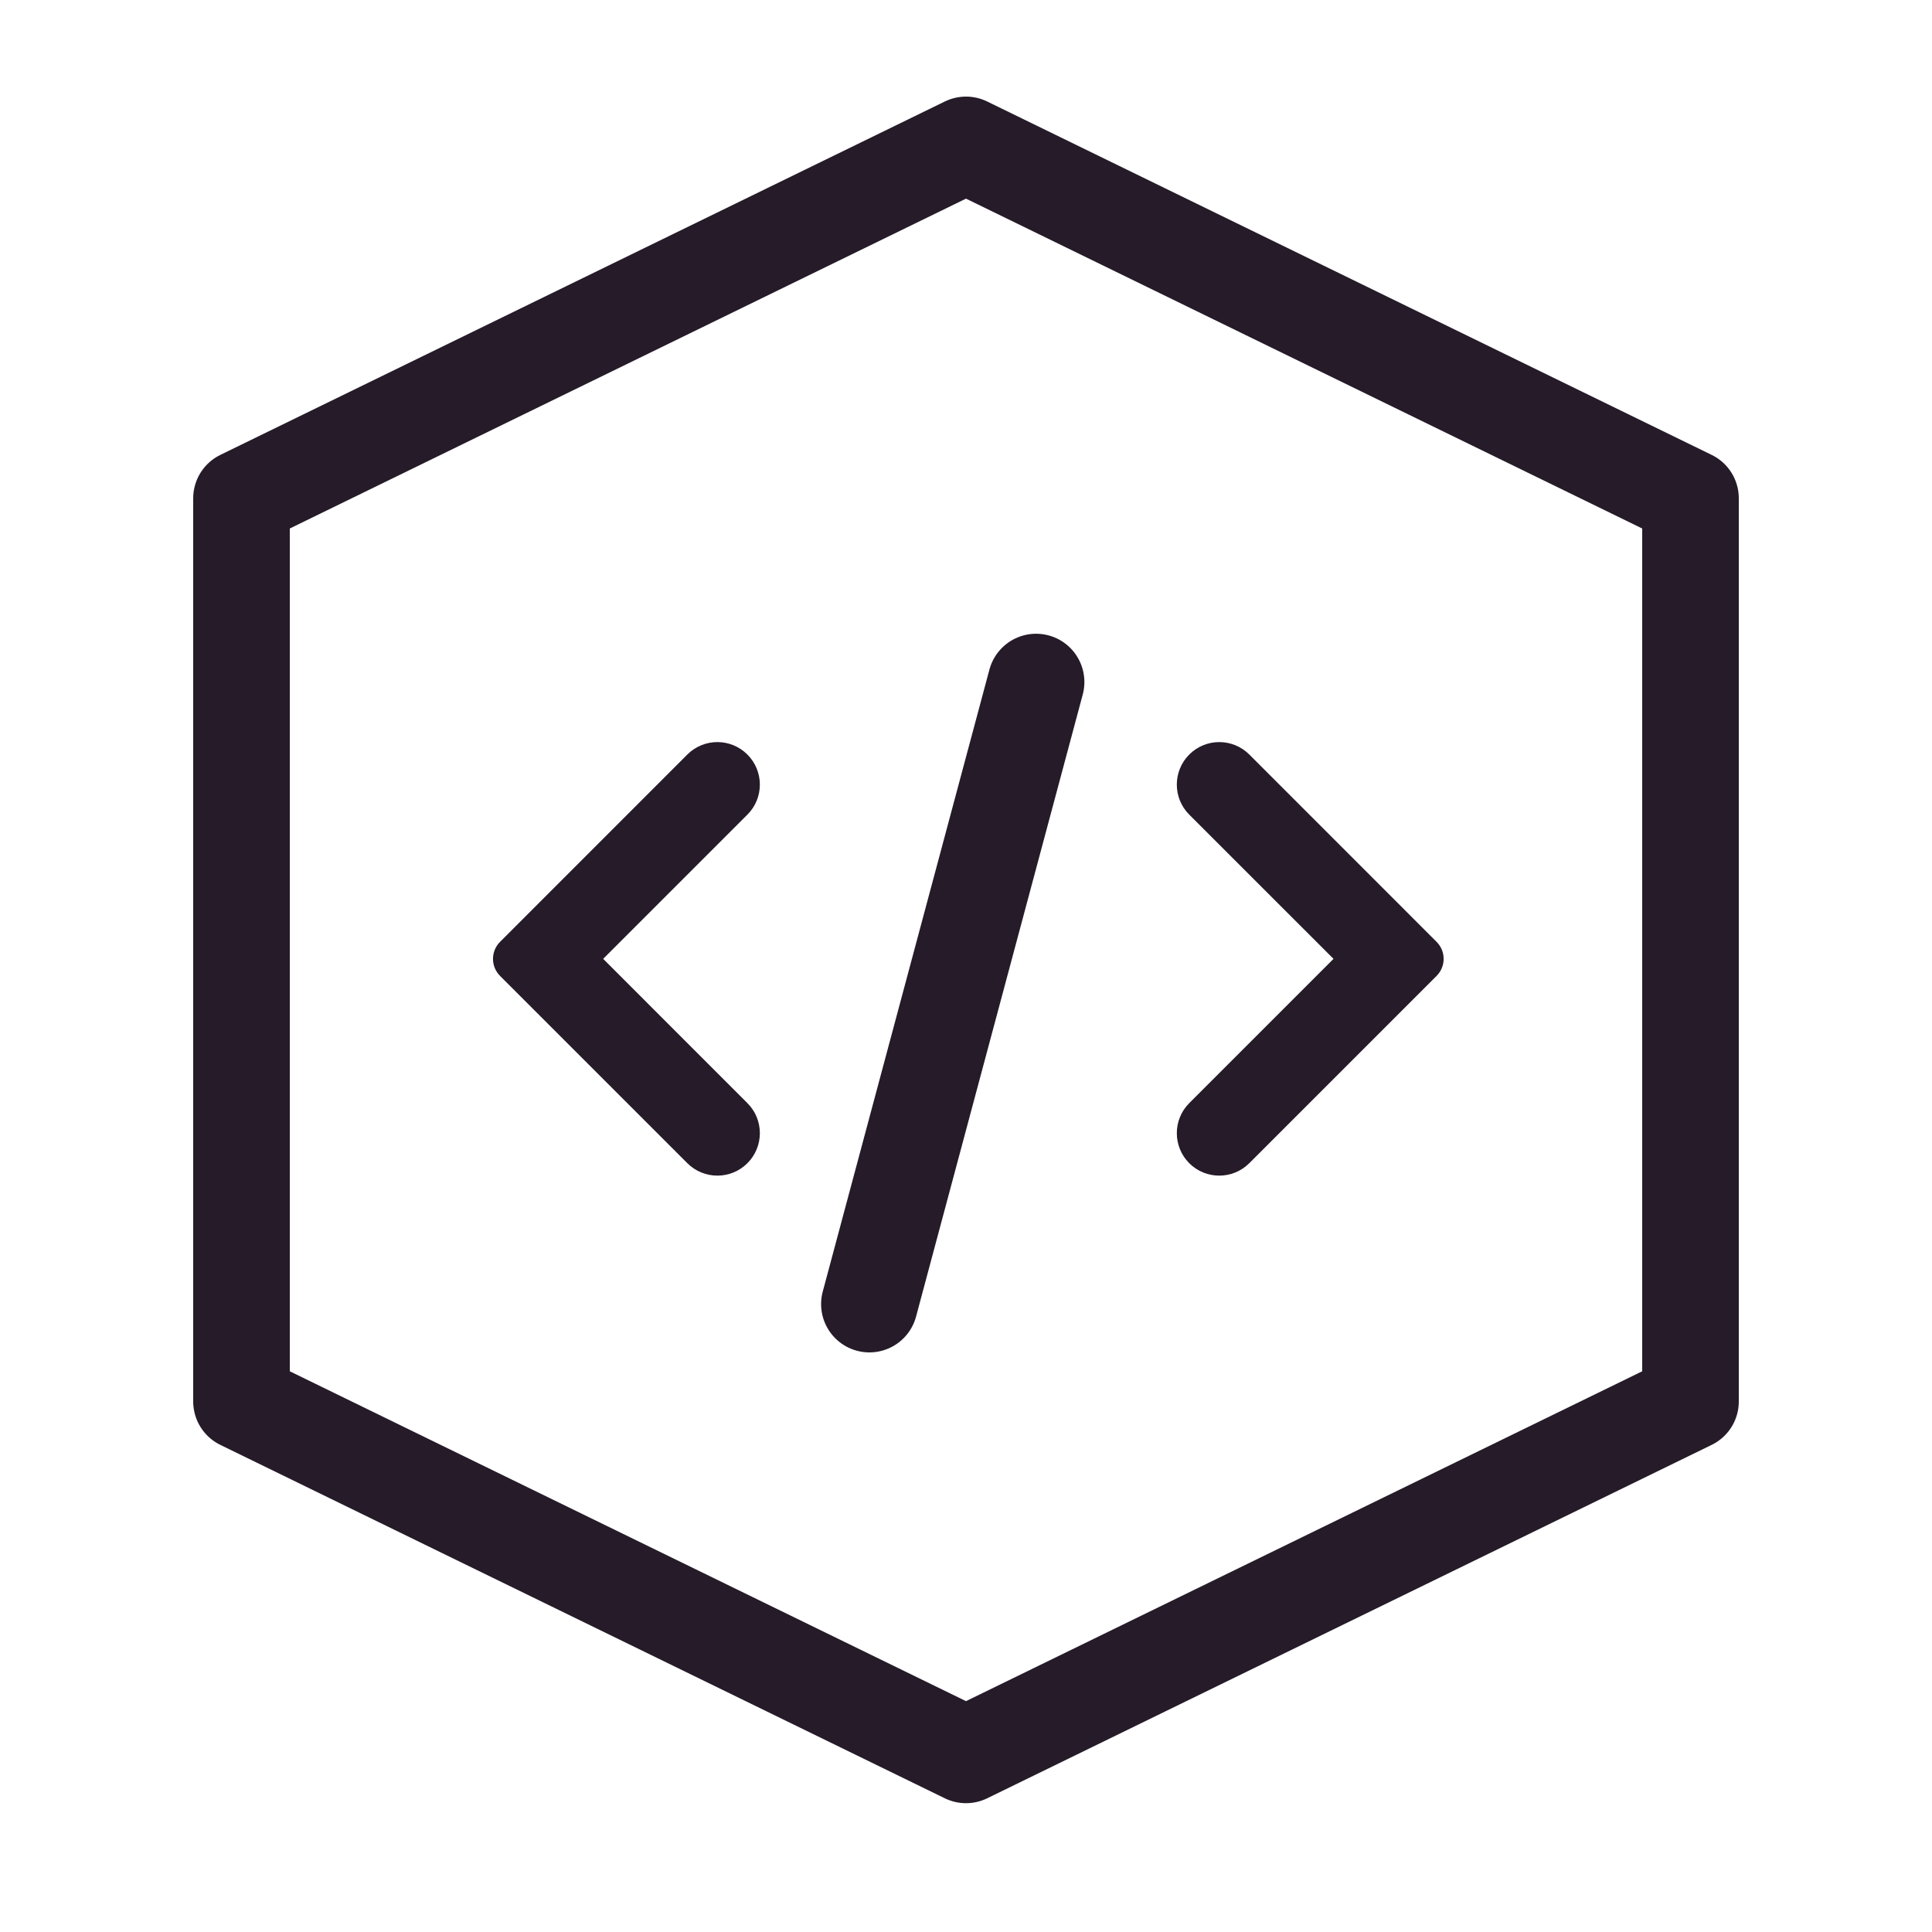 <svg width="40" height="40" viewBox="0 0 40 40" fill="none" xmlns="http://www.w3.org/2000/svg">
<path d="M35 29.016V10.317L20 3L5 10.317V29.016L20 36.333L35 29.016Z" stroke="#251B29" stroke-width="2" stroke-miterlimit="10" stroke-linecap="round" stroke-linejoin="round"/>
<path d="M24.622 24.083C24.965 24.426 25.522 24.426 25.866 24.082L29.742 20.206C29.938 20.011 29.938 19.694 29.742 19.499L25.866 15.622C25.522 15.278 24.965 15.278 24.622 15.622C24.279 15.966 24.279 16.523 24.622 16.866L27.609 19.852L24.622 22.839C24.279 23.182 24.279 23.739 24.622 24.083Z" fill="#251B29"/>
<path d="M15.474 24.083C15.13 24.426 14.574 24.426 14.23 24.082L10.354 20.206C10.158 20.011 10.158 19.694 10.354 19.499L14.23 15.622C14.574 15.278 15.13 15.278 15.474 15.622C15.818 15.966 15.818 16.523 15.474 16.866L12.488 19.852L15.474 22.839C15.818 23.182 15.818 23.739 15.474 24.083Z" fill="#251B29"/>
<path d="M18 27L21.451 14.121" stroke="#251B29" stroke-width="2" stroke-linecap="round" stroke-linejoin="round"/>
</svg>

